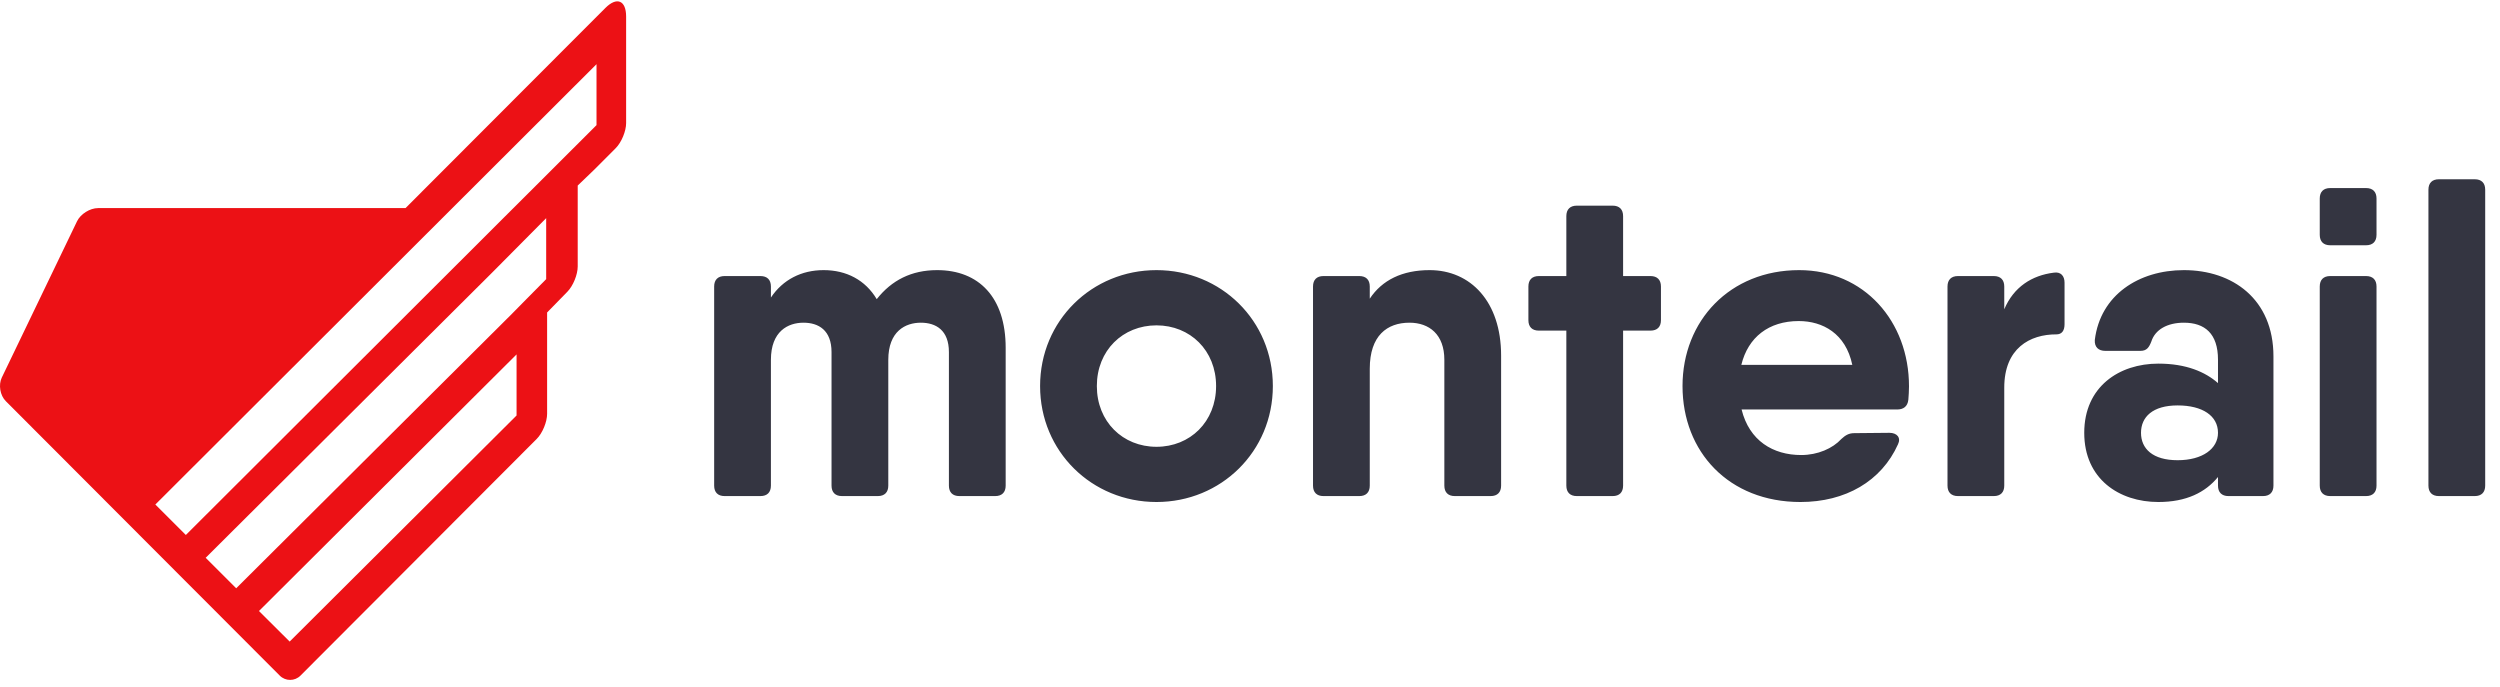 <svg width="142" height="39" viewBox="0 0 142 39" fill="none" xmlns="http://www.w3.org/2000/svg">
<g clip-path="url(#clip0_103_3878)">
<path fill-rule="evenodd" clip-rule="evenodd" d="M33.773 1.065L23.034 11.82H5.57C5.109 11.82 4.574 12.156 4.375 12.57L0.102 21.446C-0.097 21.861 0.004 22.46 0.33 22.786L10.476 32.951L12.21 34.687L13.474 35.954L15.891 38.375C16.216 38.7 16.742 38.701 17.067 38.375L30.488 24.928C30.812 24.603 31.076 23.966 31.076 23.505V17.749L32.233 16.564C32.554 16.235 32.814 15.596 32.814 15.136V10.54L33.773 9.618L34.975 8.413C35.3 8.087 35.564 7.45 35.564 6.992V0.939C35.564 0.019 35.036 -0.199 34.387 0.451L33.773 1.065ZM11.682 31.683L27.956 15.481L31.023 12.391V15.855L29.861 17.03L29.289 17.61L29.086 17.817L13.416 33.414L11.682 31.683ZM16.453 36.441L14.709 34.706L29.329 20.142L29.341 20.128V23.599L16.453 36.441ZM33.882 7.107L29.388 11.594L28.588 12.391L27.244 13.734L10.556 30.387L8.823 28.657L23.87 13.64L33.882 3.646V7.107Z" fill="#EC1115"/>
<path d="M53.229 15.343C55.591 15.343 57.122 16.88 57.122 19.754V27.583C57.122 27.964 56.909 28.177 56.528 28.177H54.491C54.11 28.177 53.898 27.964 53.898 27.583V19.998C53.898 18.754 53.16 18.329 52.304 18.329C51.429 18.329 50.455 18.811 50.455 20.441V27.583C50.455 27.964 50.242 28.177 49.861 28.177H47.824C47.443 28.177 47.231 27.964 47.231 27.583V19.998C47.231 18.754 46.493 18.329 45.638 18.329C44.763 18.329 43.788 18.811 43.788 20.441V27.583C43.788 27.964 43.576 28.177 43.194 28.177H41.157C40.776 28.177 40.564 27.964 40.564 27.583V16.274C40.564 15.893 40.776 15.68 41.157 15.68H43.194C43.576 15.68 43.788 15.893 43.788 16.274V16.9C44.465 15.886 45.523 15.343 46.781 15.343C48.08 15.343 49.154 15.908 49.798 16.992C50.644 15.919 51.768 15.343 53.229 15.343ZM65.688 28.514C62.02 28.514 59.077 25.646 59.077 21.928C59.077 18.211 62.02 15.343 65.688 15.343C69.356 15.343 72.298 18.211 72.298 21.928C72.298 25.646 69.356 28.514 65.688 28.514ZM65.688 25.378C67.6 25.378 69.074 23.953 69.074 21.928C69.074 19.904 67.6 18.48 65.688 18.48C63.776 18.48 62.301 19.904 62.301 21.928C62.301 23.953 63.776 25.378 65.688 25.378ZM81.202 15.343H81.202C83.526 15.343 85.263 17.13 85.263 20.192V27.583C85.263 27.964 85.051 28.177 84.669 28.177H82.632C82.251 28.177 82.039 27.964 82.039 27.583V20.435C82.039 19.004 81.189 18.329 80.058 18.329C78.79 18.329 77.803 19.061 77.803 20.941V27.583C77.803 27.964 77.59 28.177 77.209 28.177H75.172C74.791 28.177 74.579 27.964 74.579 27.583V16.274C74.579 15.893 74.791 15.68 75.172 15.68H77.209C77.59 15.68 77.803 15.893 77.803 16.274V16.965C78.502 15.908 79.648 15.343 81.202 15.343ZM93.748 15.68C94.129 15.68 94.342 15.893 94.342 16.274V18.186C94.342 18.567 94.129 18.779 93.748 18.779H92.192V27.583C92.192 27.964 91.98 28.177 91.599 28.177H89.562C89.181 28.177 88.968 27.964 88.968 27.583V18.779H87.406C87.025 18.779 86.813 18.567 86.813 18.186V16.274C86.813 15.893 87.025 15.68 87.406 15.68H88.968V12.275C88.968 11.894 89.181 11.681 89.562 11.681H91.599C91.98 11.681 92.192 11.894 92.192 12.275V15.68H93.748ZM102.19 15.343C105.882 15.343 108.431 18.255 108.431 21.941C108.431 22.21 108.413 22.46 108.394 22.709C108.35 23.091 108.113 23.259 107.757 23.259H98.922C99.36 25.035 100.709 25.846 102.308 25.846C103.252 25.846 104.095 25.471 104.589 24.934C104.814 24.728 105.007 24.603 105.32 24.603L107.319 24.584C107.75 24.584 107.988 24.859 107.807 25.234C106.863 27.339 104.814 28.514 102.264 28.514C98.197 28.514 95.567 25.665 95.567 21.928C95.567 18.217 98.259 15.343 102.19 15.343ZM98.908 20.723H105.21C104.837 18.937 103.523 18.236 102.171 18.236C100.461 18.236 99.291 19.157 98.908 20.723ZM116.654 15.487C117.054 15.424 117.266 15.674 117.266 16.055V18.417C117.266 18.792 117.104 18.992 116.81 18.992C115.292 18.986 113.842 19.785 113.842 22.016V27.583C113.842 27.964 113.63 28.177 113.249 28.177H111.212C110.831 28.177 110.618 27.964 110.618 27.583V16.274C110.618 15.893 110.831 15.68 111.212 15.68H113.249C113.63 15.68 113.842 15.893 113.842 16.274V17.567C114.381 16.293 115.414 15.644 116.654 15.487ZM124.046 15.343V15.343C126.807 15.343 129.132 16.986 129.132 20.242V27.583C129.132 27.964 128.919 28.177 128.538 28.177H126.576C126.195 28.177 125.982 27.964 125.982 27.583V27.094C125.263 27.971 124.181 28.514 122.596 28.514C120.372 28.514 118.385 27.208 118.385 24.584C118.385 21.96 120.372 20.654 122.596 20.654C124.181 20.654 125.263 21.128 125.982 21.76V20.429C125.982 18.948 125.233 18.329 124.046 18.329C123.102 18.329 122.409 18.723 122.196 19.398C122.065 19.735 121.934 19.929 121.578 19.929H119.578C119.197 19.929 118.96 19.717 118.985 19.311C119.297 16.755 121.484 15.343 124.046 15.343ZM123.689 26.14C125.108 26.14 125.982 25.484 125.982 24.584C125.982 23.622 125.108 23.028 123.689 23.028C122.271 23.028 121.609 23.684 121.609 24.584C121.609 25.484 122.271 26.14 123.689 26.14ZM132.356 13.931C131.974 13.931 131.762 13.718 131.762 13.337V11.275C131.762 10.894 131.974 10.682 132.356 10.682H134.392C134.774 10.682 134.986 10.894 134.986 11.275V13.337C134.986 13.718 134.774 13.931 134.392 13.931H132.356ZM132.356 28.177C131.974 28.177 131.762 27.964 131.762 27.583V16.274C131.762 15.893 131.974 15.68 132.356 15.68H134.392C134.774 15.68 134.986 15.893 134.986 16.274V27.583C134.986 27.964 134.774 28.177 134.392 28.177H132.356ZM138.529 28.177C138.148 28.177 137.935 27.964 137.935 27.583V10.775C137.935 10.394 138.148 10.182 138.529 10.182H140.566C140.947 10.182 141.159 10.394 141.159 10.775V27.583C141.159 27.964 140.947 28.177 140.566 28.177H138.529Z" fill="#343541"/>
</g>
<defs>
<clipPath id="clip0_103_3878">
<rect width="141.159" height="38.542" fill="white" transform="translate(0 0.077)"/>
</clipPath>
</defs>
</svg>
